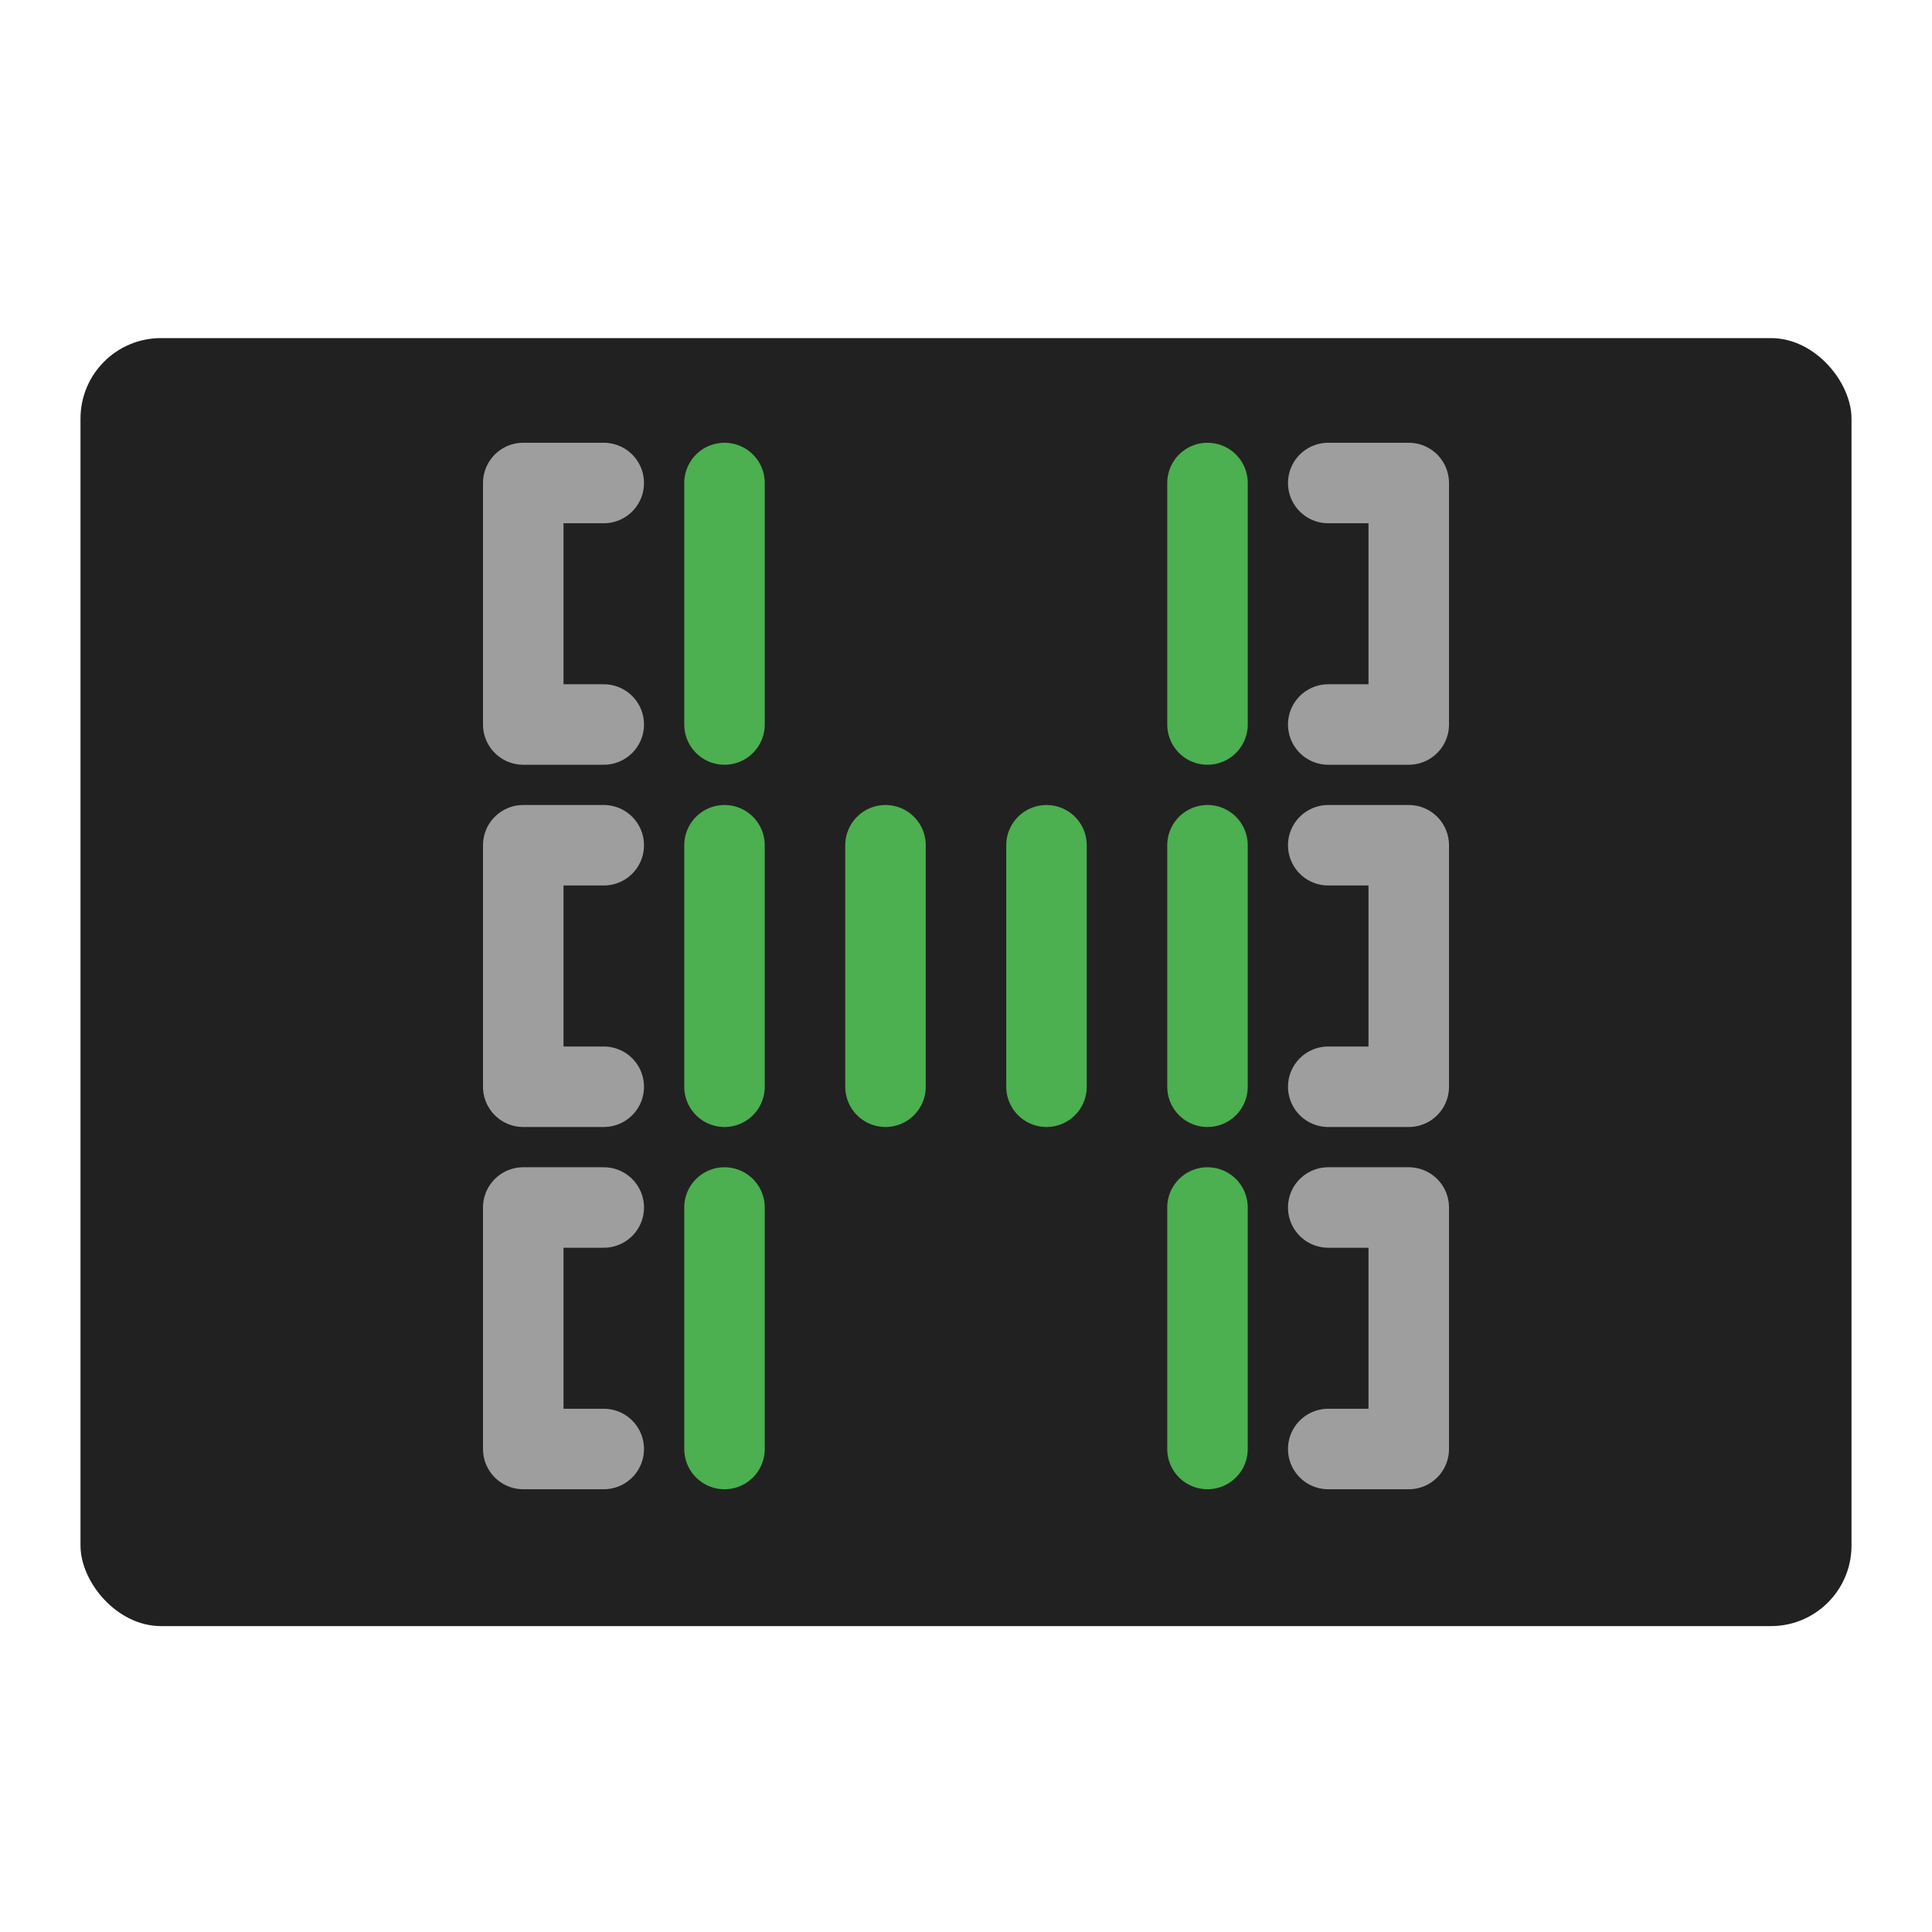 <svg 
    xmlns="http://www.w3.org/2000/svg" width="48" height="48">
    <defs>
        <filter id="a">
            <feGaussianBlur in="SourceAlpha" stdDeviation=".8"/>
            <feOffset dy=".4"/>
            <feComponentTransfer>
                <feFuncA slope=".3" type="linear"/>
            </feComponentTransfer>
            <feMerge>
                <feMergeNode/>
                <feMergeNode in="SourceGraphic"/>
            </feMerge>
        </filter>
    </defs>
    <g transform="translate(0 32)">
        <rect fill="#212121" fill-rule="evenodd" width="44" height="32" x="2" y="-24" filter="url(#a)" rx="2" ry="2"/>
        <path fill="none" stroke="#9e9e9e" stroke-linecap="round" stroke-linejoin="round" stroke-width="2" d="M15-20h-2v6h2m0 12h-2v6h2m18-24h2v6h-2m0 12h2v6h-2"/>
        <path fill="none" stroke="#4caf50" stroke-linecap="round" stroke-linejoin="round" stroke-width="2" d="M18-20v6m12-6v6m-8 3v6m4-6v6m-8 3v6m0-15v6m12-6v6m0 3v6"/>
        <path fill="none" stroke="#9e9e9e" stroke-linecap="round" stroke-linejoin="round" stroke-width="2" d="M15-11h-2v6h2m18-6h2v6h-2"/>
    </g>
</svg>